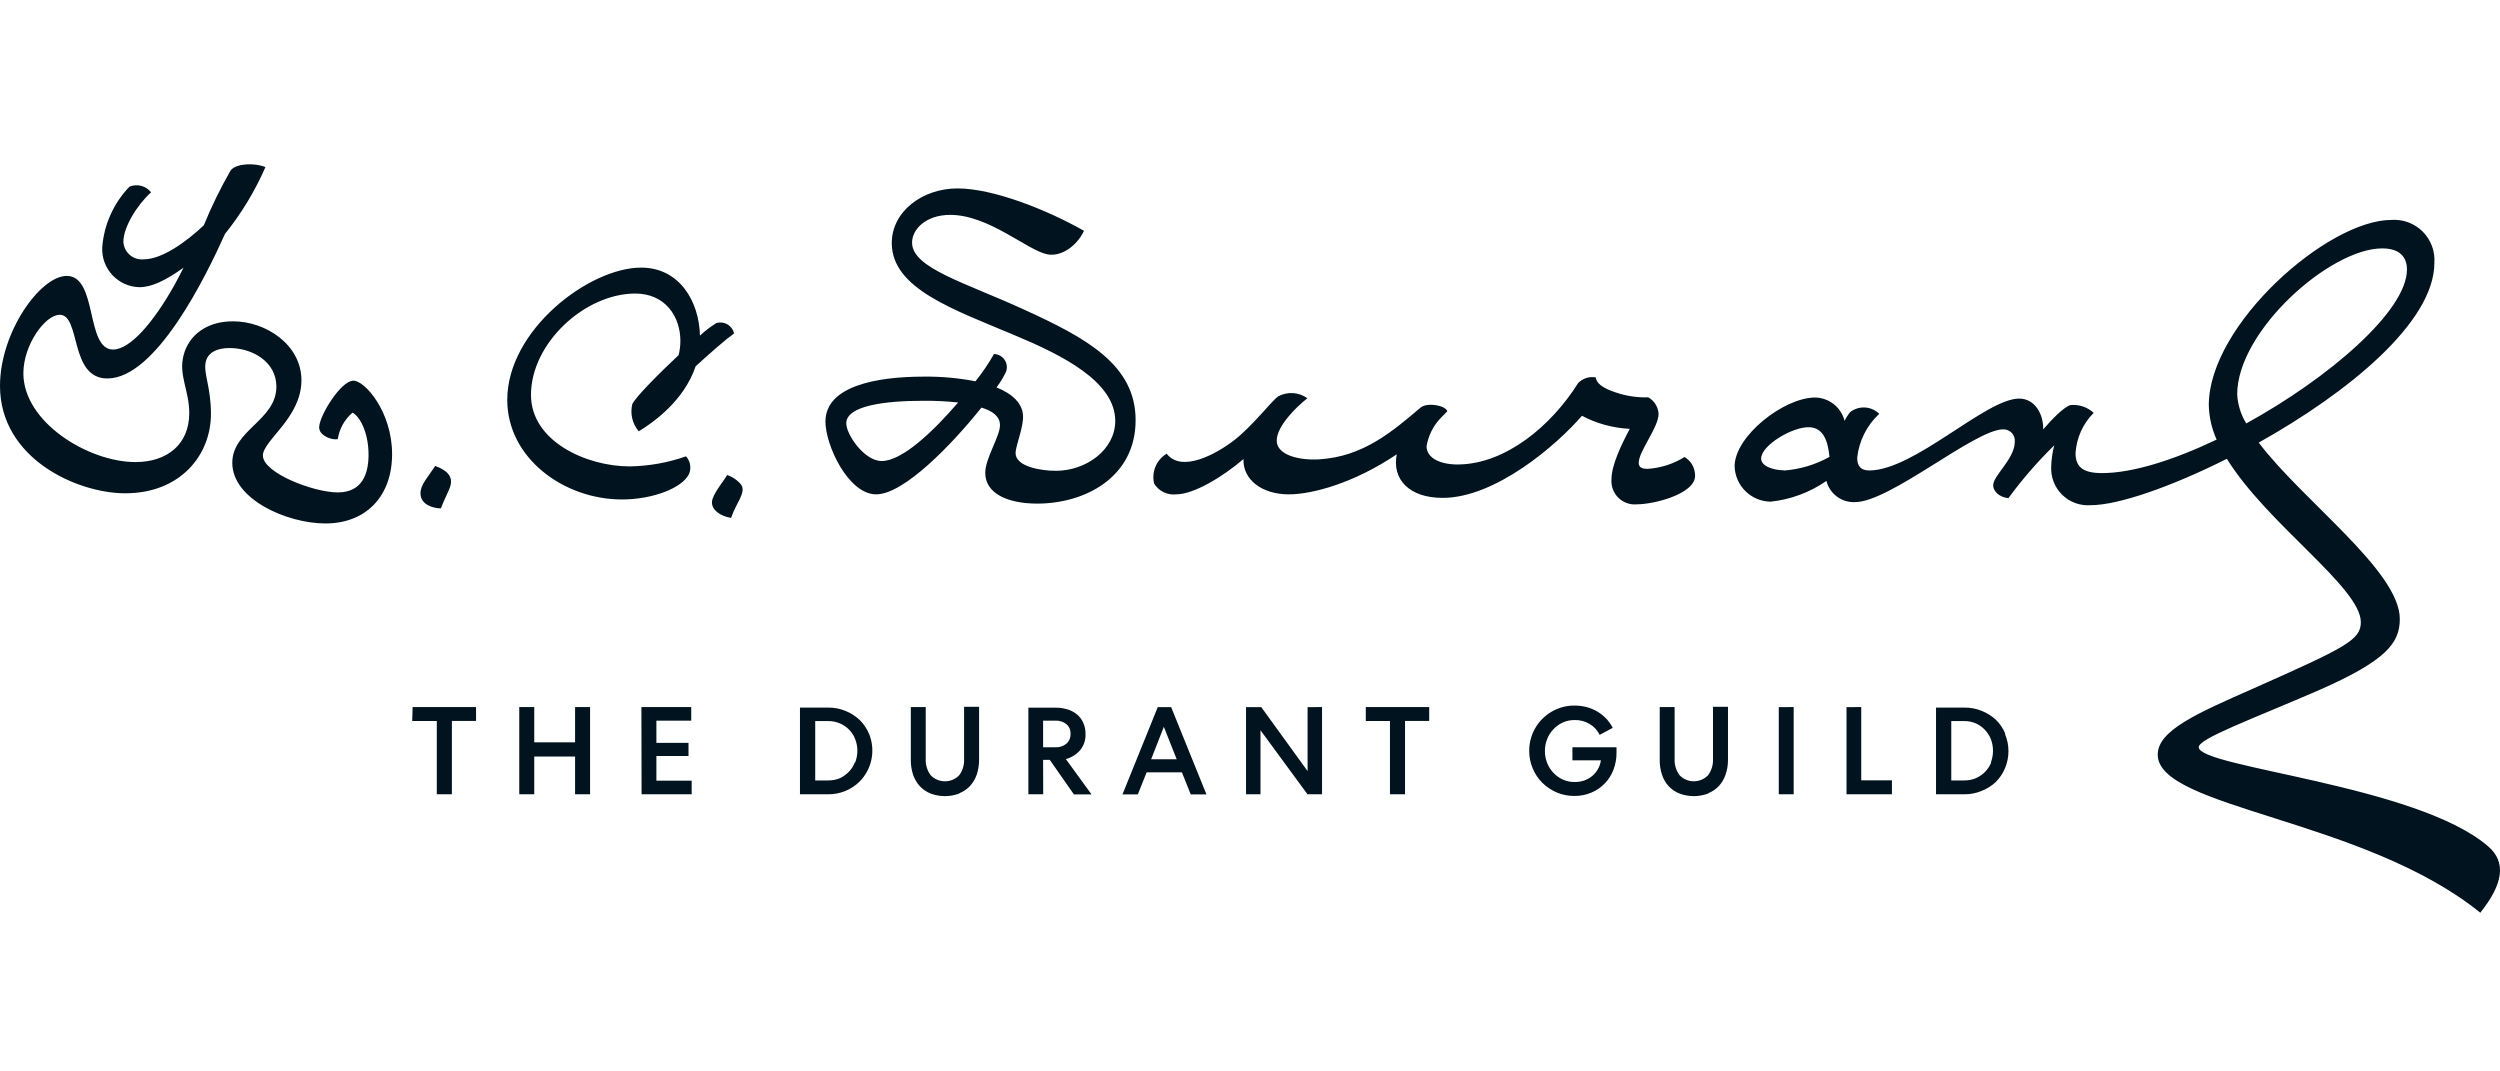 <svg width="350" height="150" viewBox="0 0 350 150" fill="none" xmlns="http://www.w3.org/2000/svg">
<path d="M57.708 100.94H61.152V111.2H63.264V100.927H66.647V98.989H57.769L57.708 100.94ZM72.696 111.2H74.795V105.915H80.512V111.2H82.611V98.989H80.512V103.928H74.795V98.989H72.696V111.2ZM89.821 111.2H96.834V109.298H91.895V105.841H96.389V104.002H91.895V100.89H96.772V98.989H89.796L89.821 111.2ZM121.65 102.705C121.343 101.978 120.894 101.319 120.329 100.767C119.759 100.241 119.098 99.822 118.379 99.532C117.619 99.218 116.805 99.058 115.983 99.063H111.995V111.2H115.983C117.608 111.206 119.169 110.572 120.329 109.434C121.192 108.568 121.779 107.464 122.014 106.264C122.249 105.064 122.123 103.821 121.65 102.693V102.705ZM119.675 106.743C119.486 107.231 119.2 107.676 118.835 108.051C118.48 108.419 118.062 108.72 117.601 108.94C117.089 109.155 116.539 109.265 115.983 109.261H114.131V100.952H115.983C116.54 100.947 117.091 101.06 117.601 101.285C118.083 101.489 118.52 101.787 118.885 102.162C119.249 102.538 119.535 102.983 119.724 103.471C120.135 104.523 120.135 105.691 119.724 106.743H119.675ZM134.318 111.051C134.885 110.824 135.396 110.474 135.812 110.027C136.228 109.564 136.547 109.022 136.75 108.434C136.968 107.765 137.077 107.064 137.071 106.36V98.952H134.972V106.261C135.014 107.074 134.775 107.876 134.293 108.533C134.034 108.802 133.723 109.016 133.38 109.162C133.036 109.308 132.666 109.383 132.293 109.383C131.92 109.383 131.55 109.308 131.206 109.162C130.863 109.016 130.552 108.802 130.293 108.533C129.807 107.878 129.563 107.075 129.601 106.261V98.989H127.515V106.397C127.509 107.101 127.618 107.802 127.836 108.471C128.039 109.059 128.358 109.601 128.774 110.064C129.19 110.512 129.701 110.861 130.268 111.088C131.573 111.583 133.013 111.583 134.318 111.088V111.051ZM146.035 106.384H146.973L150.344 111.212H152.813L149.22 106.273C149.991 106.068 150.683 105.639 151.208 105.039C151.729 104.408 152.001 103.609 151.973 102.792C151.988 102.249 151.882 101.709 151.665 101.211C151.473 100.764 151.182 100.367 150.813 100.051C150.422 99.72 149.969 99.472 149.479 99.322C148.932 99.154 148.361 99.07 147.788 99.075H143.973V111.2H146.047L146.035 106.384ZM146.035 100.89H147.776C148.319 100.865 148.854 101.036 149.282 101.372C149.481 101.535 149.638 101.744 149.741 101.98C149.844 102.216 149.89 102.473 149.874 102.73C149.888 102.992 149.842 103.254 149.739 103.496C149.637 103.738 149.48 103.953 149.282 104.125C148.858 104.47 148.321 104.646 147.776 104.619H146.035V100.89ZM162.085 99.001L157.147 111.212H159.295L160.53 108.125H165.468L166.703 111.212H168.9L163.962 99.001H162.085ZM162.937 101.755L164.74 106.298H161.159L162.937 101.755ZM183.062 99.001V107.952L176.58 99.001H174.444V111.2H176.469V102.236L183.05 111.2H185.087V98.989L183.062 99.001ZM191.211 100.94H194.594V111.2H196.705V100.927H200.088V98.989H191.211V100.94ZM225.781 101.903C225.543 101.428 225.235 100.991 224.867 100.606C224.502 100.224 224.086 99.891 223.633 99.619C223.16 99.344 222.654 99.132 222.126 98.989C221.569 98.849 220.997 98.778 220.423 98.779C219.574 98.769 218.733 98.937 217.953 99.273C216.804 99.756 215.824 100.568 215.136 101.608C214.449 102.647 214.084 103.867 214.089 105.113C214.082 105.961 214.25 106.802 214.583 107.582C214.892 108.33 215.345 109.009 215.916 109.582C216.498 110.155 217.18 110.615 217.929 110.94C218.71 111.27 219.55 111.438 220.398 111.434C221.22 111.442 222.035 111.283 222.793 110.965C223.496 110.67 224.132 110.236 224.663 109.688C225.193 109.141 225.607 108.492 225.88 107.78C226.17 107.019 226.316 106.211 226.312 105.397V104.619H220.139V106.446H224.126C224.063 106.88 223.921 107.298 223.707 107.681C223.503 108.043 223.235 108.365 222.917 108.632C222.59 108.905 222.218 109.118 221.818 109.261C221.381 109.414 220.922 109.489 220.46 109.483C219.895 109.489 219.335 109.375 218.818 109.15C218.321 108.926 217.872 108.607 217.496 108.212C217.111 107.815 216.809 107.344 216.607 106.829C216.179 105.746 216.179 104.541 216.607 103.458C216.809 102.943 217.111 102.473 217.496 102.076C217.872 101.68 218.321 101.362 218.818 101.137C219.331 100.913 219.887 100.8 220.447 100.804C221.18 100.789 221.902 100.977 222.534 101.347C223.147 101.707 223.64 102.24 223.954 102.878L225.781 101.903ZM239.152 111.051C239.723 110.825 240.238 110.475 240.659 110.027C241.075 109.567 241.391 109.024 241.584 108.434C241.813 107.767 241.926 107.065 241.918 106.36V98.952H239.819V106.261C239.858 107.075 239.613 107.878 239.128 108.533C238.869 108.801 238.56 109.015 238.217 109.161C237.875 109.307 237.506 109.382 237.134 109.382C236.761 109.382 236.393 109.307 236.05 109.161C235.707 109.015 235.398 108.801 235.14 108.533C234.654 107.878 234.409 107.075 234.448 106.261V98.989H232.362V106.397C232.349 107.101 232.458 107.803 232.683 108.471C232.876 109.061 233.192 109.604 233.609 110.064C234.029 110.512 234.544 110.862 235.115 111.088C236.415 111.582 237.852 111.582 239.152 111.088V111.051ZM249.029 99.001V111.2H251.116V98.989L249.029 99.001ZM258.512 99.001V111.2H264.87V109.249H260.573V98.989L258.512 99.001ZM280.735 102.705C280.433 101.978 279.988 101.319 279.427 100.767C278.852 100.24 278.187 99.822 277.464 99.532C276.708 99.219 275.898 99.06 275.081 99.063H271.043V111.2H275.044C275.861 111.203 276.671 111.043 277.426 110.73C278.152 110.445 278.818 110.026 279.39 109.496C279.951 108.943 280.396 108.284 280.698 107.557C281.019 106.797 281.184 105.981 281.184 105.156C281.184 104.331 281.019 103.515 280.698 102.755L280.735 102.705ZM278.772 106.743C278.376 107.727 277.609 108.516 276.636 108.94C276.129 109.155 275.583 109.265 275.031 109.261H273.179V100.952H275.031C275.584 100.947 276.131 101.06 276.636 101.285C277.101 101.494 277.521 101.792 277.871 102.162C278.233 102.542 278.521 102.986 278.723 103.471C279.118 104.526 279.118 105.688 278.723 106.743H278.772ZM49.472 53.294C47.719 53.294 44.682 58.233 44.682 59.838C44.682 60.986 46.435 61.653 47.287 61.48C47.506 60.038 48.238 58.722 49.349 57.776C50.263 58.196 51.596 60.381 51.596 63.653C51.596 66.382 50.682 68.938 47.287 68.938C43.892 68.938 36.805 66.209 36.805 63.777C36.805 61.653 42.2 58.505 42.2 53.233C42.2 48.294 37.262 44.985 32.62 44.985C28.916 44.985 26.446 46.924 25.706 49.714C24.965 52.504 26.496 54.653 26.496 57.838C26.496 62.258 23.335 64.69 18.977 64.69C12.359 64.69 3.272 59.11 3.272 52.257C3.272 48.319 6.297 44.072 8.359 44.072C11.334 44.072 9.692 52.986 15.026 52.986C21.816 52.986 28.78 38.812 31.496 32.75C33.792 29.896 35.698 26.749 37.163 23.391C35.644 22.786 33.163 22.848 32.311 23.823C30.881 26.308 29.618 28.886 28.533 31.54C26.064 33.873 22.681 36.306 20.125 36.306C19.773 36.341 19.418 36.305 19.081 36.198C18.745 36.092 18.433 35.917 18.166 35.686C17.899 35.455 17.682 35.172 17.528 34.853C17.375 34.535 17.288 34.189 17.273 33.836C17.273 31.836 19.149 28.737 21.15 26.922C20.8 26.479 20.316 26.163 19.77 26.02C19.224 25.877 18.646 25.917 18.125 26.132C15.907 28.436 14.558 31.438 14.31 34.627C14.277 35.337 14.386 36.047 14.631 36.715C14.877 37.383 15.253 37.995 15.739 38.515C16.224 39.035 16.809 39.452 17.458 39.743C18.108 40.034 18.809 40.191 19.52 40.207C21.273 40.207 23.224 39.232 25.693 37.478C25.236 38.392 24.779 39.269 24.323 40.084C21.532 45.022 18.261 48.936 15.828 48.936C11.951 48.936 13.705 38.627 9.346 38.627C5.642 38.627 0 46.504 0 54.023C0 64.209 10.803 69.061 17.532 69.061C25.236 69.061 29.533 63.727 29.533 57.949C29.533 54.122 28.446 52.245 28.804 50.665C29.113 49.331 30.385 48.726 32.138 48.726C35.36 48.726 38.694 50.665 38.694 54.122C38.694 58.85 32.521 60.184 32.521 64.801C32.521 69.888 40.163 73.284 45.559 73.284C51.25 73.284 54.893 69.468 54.893 63.579C54.893 57.69 51.115 53.294 49.472 53.294ZM88.154 65.295C82.092 65.295 74.338 61.776 74.338 55.295C74.338 48.01 81.907 41.096 88.944 41.096C93.13 41.096 95.253 44.319 95.253 47.714C95.254 48.388 95.171 49.06 95.007 49.714C92.08 52.455 88.994 55.591 88.525 56.566C88.36 57.228 88.356 57.919 88.513 58.583C88.67 59.246 88.983 59.863 89.426 60.381C91.463 59.147 95.747 56.134 97.389 51.282C99.538 49.319 101.6 47.516 102.772 46.677C102.712 46.415 102.6 46.169 102.441 45.952C102.283 45.736 102.082 45.554 101.851 45.417C101.62 45.281 101.364 45.193 101.097 45.159C100.831 45.125 100.561 45.146 100.303 45.22C99.479 45.733 98.706 46.324 97.994 46.985C97.883 42.232 95.155 37.466 89.759 37.466C82.487 37.466 71.017 46.195 71.017 55.986C71.017 64.11 78.907 69.925 87.068 69.925C91.426 69.925 95.55 68.296 96.463 66.357C96.635 65.948 96.687 65.499 96.613 65.061C96.538 64.624 96.341 64.217 96.044 63.888C93.507 64.778 90.843 65.254 88.154 65.295ZM60.93 65.234C59.905 66.814 58.868 67.839 58.868 69.061C58.868 70.691 60.696 71.172 61.72 71.172C62.14 70.024 62.868 68.703 63.054 68.024C63.424 66.752 62.634 65.838 60.93 65.234ZM235.806 63.999C234.251 64.962 232.483 65.526 230.658 65.641C229.806 65.641 229.423 65.394 229.423 64.789C229.423 63.147 232.201 59.85 232.201 57.937C232.174 57.461 232.028 57.001 231.775 56.597C231.523 56.193 231.172 55.86 230.757 55.628C229.165 55.676 227.579 55.429 226.077 54.9C224.447 54.356 223.472 53.665 223.41 52.838C222.966 52.755 222.507 52.784 222.076 52.922C221.646 53.06 221.256 53.303 220.941 53.628C217.175 59.628 210.817 64.912 204.261 65.024C201.656 65.085 199.717 64.122 199.717 62.48C199.962 61.006 200.641 59.639 201.668 58.554C201.989 58.233 202.31 57.912 202.631 57.566C202.323 56.727 199.841 56.332 198.927 57.023C194.865 60.48 190.803 63.937 184.679 64.308C181.827 64.48 178.741 63.69 178.741 61.69C178.741 59.69 181.408 57.023 183.037 55.751C182.442 55.327 181.74 55.079 181.011 55.035C180.282 54.991 179.555 55.154 178.914 55.505C178.012 56.171 175.345 59.628 172.851 61.579C170.357 63.53 165.443 66.246 163.332 63.517C162.632 63.937 162.084 64.569 161.768 65.322C161.453 66.075 161.387 66.909 161.579 67.703C161.897 68.222 162.356 68.639 162.903 68.906C163.45 69.172 164.061 69.278 164.666 69.209C167.135 69.209 171.197 66.74 174.086 64.27C173.987 67.172 176.691 69.209 180.432 69.209C183.704 69.209 189.532 67.653 195.544 63.604C194.853 67.123 197.31 69.703 201.964 69.703C209.372 69.703 217.953 62.295 221.472 58.208C223.545 59.305 225.834 59.929 228.176 60.036C227.04 62.135 225.608 65.11 225.608 67.098C225.569 67.575 225.636 68.054 225.803 68.502C225.971 68.95 226.235 69.356 226.576 69.691C226.918 70.025 227.329 70.281 227.781 70.438C228.232 70.596 228.713 70.653 229.189 70.604C231.547 70.604 237.313 69.16 237.313 66.604C237.317 66.07 237.18 65.544 236.916 65.08C236.651 64.616 236.268 64.23 235.806 63.962V63.999ZM347.258 127.793C330.949 114.57 302.082 113.175 302.082 105.656C302.082 102.261 307.54 99.89 315.478 96.384C328.455 90.618 330.516 89.593 330.516 87.099C330.516 82.259 317.442 73.407 311.762 64.233C303.897 68.184 296.514 70.728 292.687 70.728C291.959 70.781 291.228 70.679 290.542 70.429C289.857 70.178 289.233 69.785 288.711 69.275C288.189 68.764 287.781 68.149 287.515 67.469C287.249 66.79 287.131 66.061 287.168 65.332C287.192 64.323 287.337 63.32 287.6 62.344C285.256 64.633 283.105 67.111 281.167 69.752C279.772 69.567 279.044 68.715 279.044 67.925C279.044 66.592 282.069 64.221 282.069 61.863C282.094 61.637 282.07 61.409 281.998 61.193C281.927 60.977 281.81 60.779 281.655 60.613C281.501 60.447 281.312 60.316 281.102 60.229C280.892 60.142 280.666 60.101 280.439 60.11C276.5 60.11 264.611 70.296 259.697 70.296C258.791 70.335 257.9 70.063 257.171 69.523C256.443 68.984 255.922 68.21 255.697 67.332C253.373 68.943 250.681 69.941 247.869 70.234C246.558 70.213 245.305 69.688 244.37 68.769C243.434 67.85 242.888 66.606 242.844 65.295C242.844 61.048 249.758 55.653 254.116 55.653C255.068 55.668 255.988 55.996 256.734 56.588C257.479 57.18 258.009 58.001 258.24 58.925C258.453 58.483 258.718 58.068 259.03 57.69C259.622 57.231 260.36 57.004 261.108 57.049C261.855 57.094 262.56 57.41 263.092 57.937C261.347 59.551 260.25 61.745 260.005 64.11C260.005 65.345 260.61 65.863 261.697 65.863C268.006 65.863 278.007 55.801 282.686 55.801C284.871 55.801 286.106 57.974 286.044 60.122C287.279 58.678 288.909 57.011 289.847 56.714C290.438 56.652 291.036 56.717 291.6 56.904C292.165 57.091 292.682 57.397 293.119 57.801C291.61 59.308 290.706 61.315 290.576 63.443C290.576 65.32 291.551 66.234 294.279 66.234C298.588 66.234 304.379 64.382 310.33 61.542C309.641 60.023 309.268 58.381 309.231 56.714C309.231 45.491 325.837 30.787 334.813 30.787C335.615 30.732 336.42 30.85 337.173 31.132C337.925 31.414 338.609 31.854 339.178 32.423C339.746 32.991 340.186 33.675 340.468 34.428C340.751 35.181 340.868 35.985 340.814 36.787C340.814 45.146 328.652 55.011 316.219 61.962C322.393 70.135 335.974 79.951 335.974 86.655C335.974 90.05 334.023 92.47 324.862 96.532C315.219 100.717 307.824 103.384 307.824 104.607C307.824 107.459 338.381 109.879 348.333 118.484C350.95 120.719 350.407 123.805 347.258 127.756V127.793ZM249.721 65.876C251.971 65.716 254.159 65.063 256.129 63.962C255.919 61.826 255.314 59.912 253.351 59.813C250.993 59.69 246.56 62.357 246.56 64.184C246.535 65.295 248.363 65.838 249.696 65.838L249.721 65.876ZM314.478 59.282C326.084 52.899 336.974 43.516 336.974 37.738C336.974 35.923 335.887 34.775 333.517 34.775C326.183 34.775 313.207 46.356 313.207 55.208C313.282 56.636 313.71 58.024 314.454 59.245L314.478 59.282ZM101.797 66.505C101.377 67.295 99.735 69.172 99.674 70.271C99.612 71.37 100.834 72.271 102.353 72.506C103.019 70.456 104.526 68.938 103.748 67.839C103.237 67.219 102.56 66.756 101.797 66.505ZM158.986 58.813C158.986 66.876 151.825 70.505 145.22 70.505C141.034 70.505 137.935 69.061 137.935 66.209C137.935 64.147 139.997 61.11 139.997 59.529C139.997 58.295 138.973 57.542 137.405 57.06C133.293 62.209 126.552 69.209 122.663 69.209C118.774 69.209 115.563 62.357 115.563 59.023C115.563 53.998 122.848 52.727 129.33 52.727C131.757 52.7 134.182 52.919 136.565 53.381C137.531 52.181 138.398 50.905 139.158 49.566C139.45 49.572 139.737 49.647 139.995 49.786C140.252 49.925 140.473 50.124 140.638 50.365C140.804 50.607 140.909 50.884 140.946 51.175C140.983 51.465 140.949 51.76 140.849 52.035C140.484 52.813 140.037 53.55 139.516 54.233C141.75 55.146 143.096 56.443 143.22 58.11C143.343 59.776 142.183 62.344 142.183 63.443C142.183 65.258 145.516 65.913 147.825 65.913C152.072 65.913 156.134 62.949 156.134 58.937C156.134 53.418 148.726 49.726 142.059 46.936C133.417 43.294 124.848 40.392 124.848 34.022C124.848 29.651 129.083 26.379 134.059 26.379C139.034 26.379 146.553 29.355 151.764 32.318C150.615 34.688 148.368 35.96 146.615 35.602C143.825 35.046 138.429 30.083 133.034 30.083C129.577 30.083 127.688 32.145 127.688 33.96C127.688 37.54 135.096 39.54 143.393 43.355C152.01 47.282 158.986 51.047 158.986 58.813ZM134.12 56.344C132.529 56.177 130.93 56.099 129.33 56.109C123.934 56.109 118.477 56.776 118.477 59.27C118.477 60.85 121.021 64.542 123.416 64.542C126.293 64.567 130.688 60.369 134.12 56.369V56.344Z" fill="#01131F"/>
</svg>
